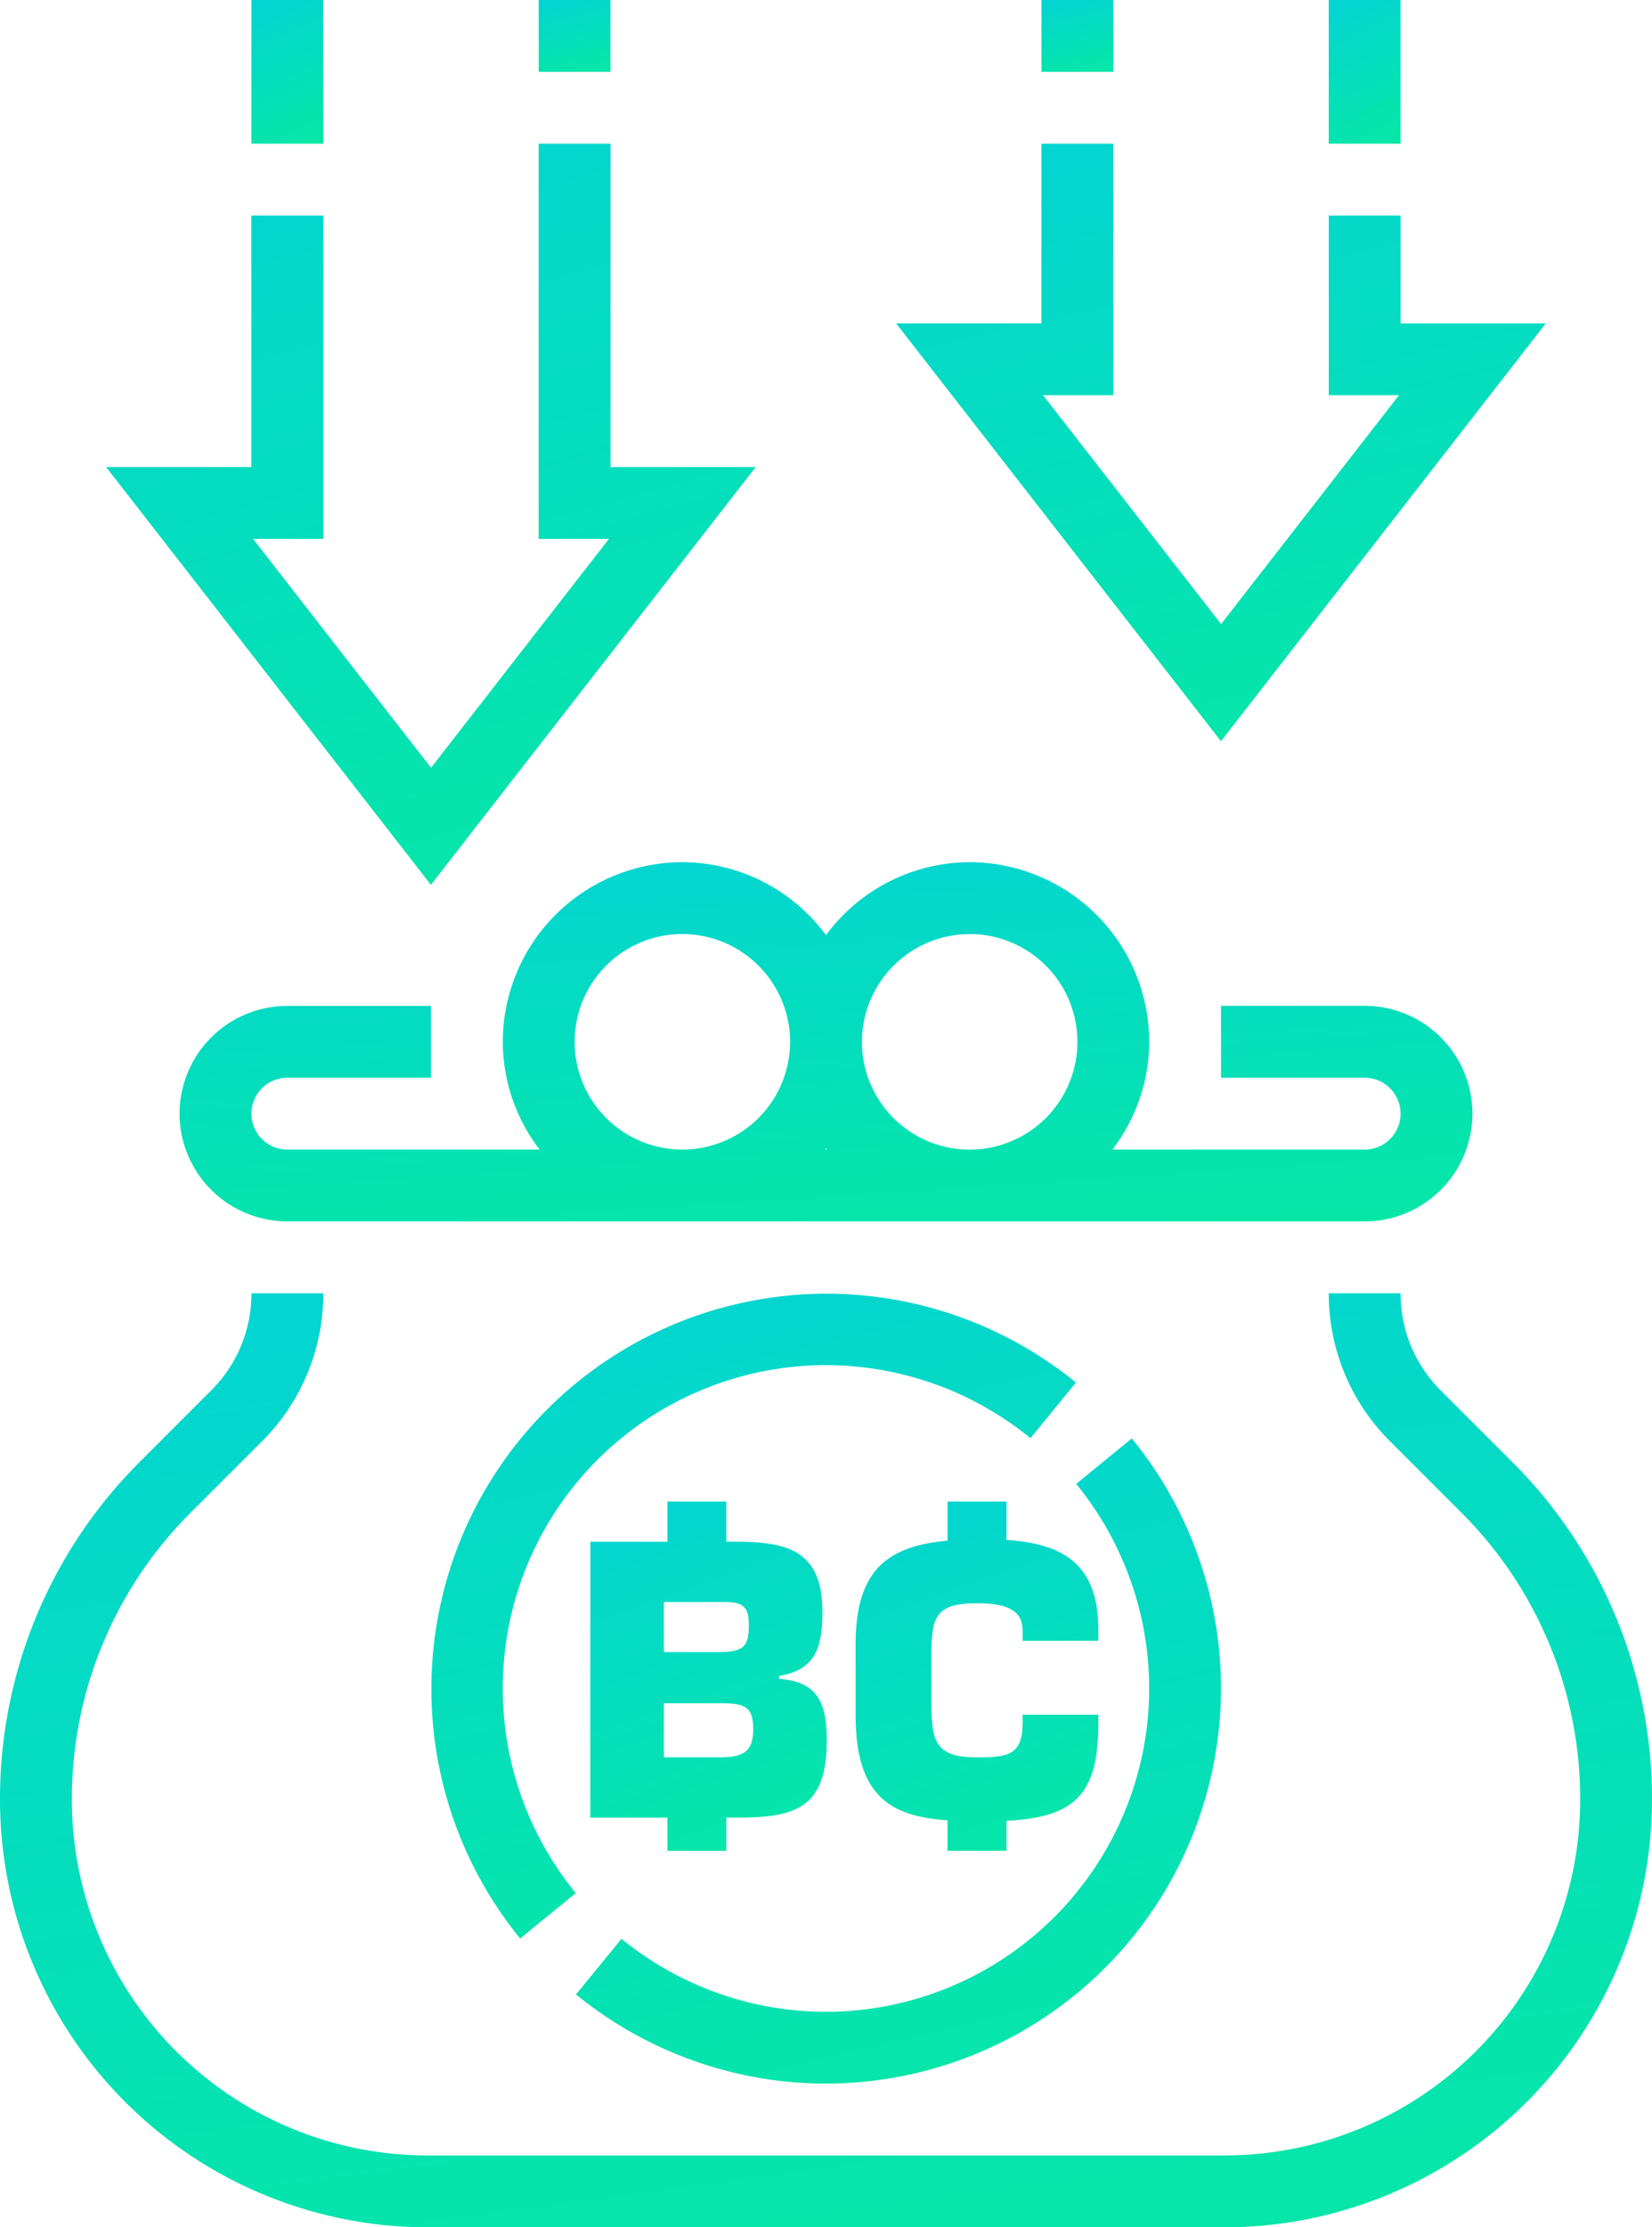 <svg xmlns="http://www.w3.org/2000/svg" xmlns:xlink="http://www.w3.org/1999/xlink" viewBox="0 0 109.563 147.669">
  <defs>
    <style>
      .cls-1 {
        fill: url(#linear-gradient);
      }

      .cls-2 {
        clip-path: url(#clip-path);
      }
    </style>
    <linearGradient id="linear-gradient" x1="0.251" y1="-0.953" x2="1" y2="2.184" gradientUnits="objectBoundingBox">
      <stop offset="0" stop-color="#00c6f5"/>
      <stop offset="1" stop-color="#0afa79"/>
    </linearGradient>
    <clipPath id="clip-path">
      <path id="Path_257" data-name="Path 257" class="cls-1" d="M0,49.54H109.562V-98.129H0Z" transform="translate(0 98.129)"/>
    </clipPath>
  </defs>
  <g id="explain-icon-2" transform="translate(0)">
    <g id="Group_210" data-name="Group 210" class="cls-2" transform="translate(0 0)">
      <g id="Group_208" data-name="Group 208" transform="translate(11.909 57.163)">
        <path id="Path_255" data-name="Path 255" class="cls-1" d="M7.192,4A11.776,11.776,0,0,0,9.635,11.14H-7.1A2.387,2.387,0,0,1-9.481,8.757,2.386,2.386,0,0,1-7.1,6.376H2.427V1.613H-7.1a7.153,7.153,0,0,0-7.145,7.144A7.156,7.156,0,0,0-7.1,15.9H64.352a7.146,7.146,0,1,0,0-14.292H54.826V6.376h9.526a2.382,2.382,0,1,1,0,4.764H47.619A11.8,11.8,0,0,0,50.063,4,11.922,11.922,0,0,0,38.154-7.914a11.869,11.869,0,0,0-9.527,4.837A11.868,11.868,0,0,0,19.1-7.914,11.922,11.922,0,0,0,7.192,4M38.154-3.151A7.146,7.146,0,1,1,31.009,4a7.155,7.155,0,0,1,7.145-7.147M28.627,11.067c.02.026.041.047.062.074h-.123c.02-.027.042-.048.062-.074M26.245,4A7.144,7.144,0,1,1,19.1-3.151,7.152,7.152,0,0,1,26.245,4" transform="translate(14.245 7.914)"/>
      </g>
      <g id="Group_209" data-name="Group 209" transform="translate(0 85.743)">
        <path id="Path_256" data-name="Path 256" class="cls-1" d="M32.058,2.163a9.065,9.065,0,0,1-2.67-6.448H24.626A13.781,13.781,0,0,0,28.692,5.53L33.4,10.238a26.8,26.8,0,0,1,7.9,19.068,23.6,23.6,0,0,1-23.57,23.57H-35.165a23.6,23.6,0,0,1-23.57-23.57,26.788,26.788,0,0,1,7.9-19.065l4.709-4.709a13.793,13.793,0,0,0,4.066-9.818h-4.764A9.065,9.065,0,0,1-49.5,2.163l-4.709,4.709A31.517,31.517,0,0,0-63.5,29.306,28.368,28.368,0,0,0-35.165,57.641H17.726A28.369,28.369,0,0,0,46.062,29.306,31.524,31.524,0,0,0,36.768,6.873Z" transform="translate(63.5 4.285)"/>
      </g>
    </g>
    <path id="Path_258" data-name="Path 258" class="cls-1" d="M58.56-88.6h4.764v-9.529H58.56Z" transform="translate(29.564 98.129)"/>
    <g id="Group_211" data-name="Group 211" transform="translate(59.439 9.528)">
      <path id="Path_259" data-name="Path 259" class="cls-1" d="M14.453,4H4.822V-3.151H.059V8.757H4.718l-11.8,15.176L-18.892,8.757h4.661V-7.914H-19V4h-9.633l21.542,27.7Z" transform="translate(28.628 7.914)"/>
    </g>
    <path id="Path_260" data-name="Path 260" class="cls-1" d="M45.9-93.365h4.764v-4.764H45.9Z" transform="translate(23.172 98.129)"/>
    <path id="Path_261" data-name="Path 261" class="cls-1" d="M23.741-93.365H28.5v-4.764H23.741Z" transform="translate(11.986 98.129)"/>
    <g id="Group_212" data-name="Group 212" transform="translate(7.04 9.528)">
      <path id="Path_262" data-name="Path 262" class="cls-1" d="M14.453,7.191H4.821V-14.244H.056v26.2H4.717l-11.8,15.173-11.8-15.173h4.659V-9.481H-19V7.191h-9.633l21.542,27.7Z" transform="translate(28.629 14.244)"/>
    </g>
    <path id="Path_263" data-name="Path 263" class="cls-1" d="M11.079-88.6h4.764v-9.529H11.079Z" transform="translate(5.593 98.129)"/>
    <g id="Group_217" data-name="Group 217" class="cls-2" transform="translate(0 0)">
      <g id="Group_213" data-name="Group 213" transform="translate(28.582 85.742)">
        <path id="Path_264" data-name="Path 264" class="cls-1" d="M8.789,1.6a21.477,21.477,0,0,1,13.562,4.84l3.017-3.687A26.2,26.2,0,0,0-11.493,39.614L-7.807,36.6a21.433,21.433,0,0,1,16.6-35" transform="translate(17.409 3.166)"/>
      </g>
      <g id="Group_214" data-name="Group 214" transform="translate(38.2 95.364)">
        <path id="Path_265" data-name="Path 265" class="cls-1" d="M14.352,5.562A26.242,26.242,0,0,0,8.435-11.017L4.748-8A21.469,21.469,0,0,1,9.588,5.562,21.461,21.461,0,0,1-11.849,27a21.476,21.476,0,0,1-13.56-4.84l-3.019,3.687A26.246,26.246,0,0,0-11.849,31.76a26.23,26.23,0,0,0,26.2-26.2" transform="translate(28.428 11.017)"/>
      </g>
      <g id="Group_215" data-name="Group 215" transform="translate(39.151 99.55)">
        <path id="Path_266" data-name="Path 266" class="cls-1" d="M4.2,3.946v-.2c2.415-.39,2.879-1.9,2.879-4.22,0-4-2.147-4.682-5.782-4.682H.706V-7.817H-3.2V-5.15H-8.314V13.141H-3.2v2.2H.706v-2.2h.686c3.878,0,5.976-.609,5.976-5.1,0-2.293-.463-3.928-3.171-4.1m-7.634-5.1h4.1C1.954-1.151,2.2-.687,2.2.41c0,1.463-.414,1.756-2.122,1.756H-3.437ZM.247,9.141H-3.437V5.557H.343c1.586,0,2.147.218,2.147,1.731,0,1.488-.659,1.854-2.244,1.854" transform="translate(8.314 7.817)"/>
      </g>
      <g id="Group_216" data-name="Group 216" transform="translate(56.748 99.551)">
        <path id="Path_267" data-name="Path 267" class="cls-1" d="M5.4,3.1V2.388c0-4.211-2.135-5.715-6.095-5.977V-6.131H-4.6V-3.54C-8.449-3.188-10.7-1.719-10.7,3.315V8.046c0,5.494,2.457,6.7,6.095,6.957v2.021H-.694V15.036c4.608-.235,6.095-1.8,6.095-6.5V8H.376v.536c0,2.146-.975,2.293-3,2.293-2.927,0-3.049-1.147-3.049-3.878V4.1c0-2.611.268-3.488,3.049-3.488,1.658,0,3,.318,3,1.78V3.1Z" transform="translate(10.697 6.131)"/>
      </g>
    </g>
  </g>
</svg>
